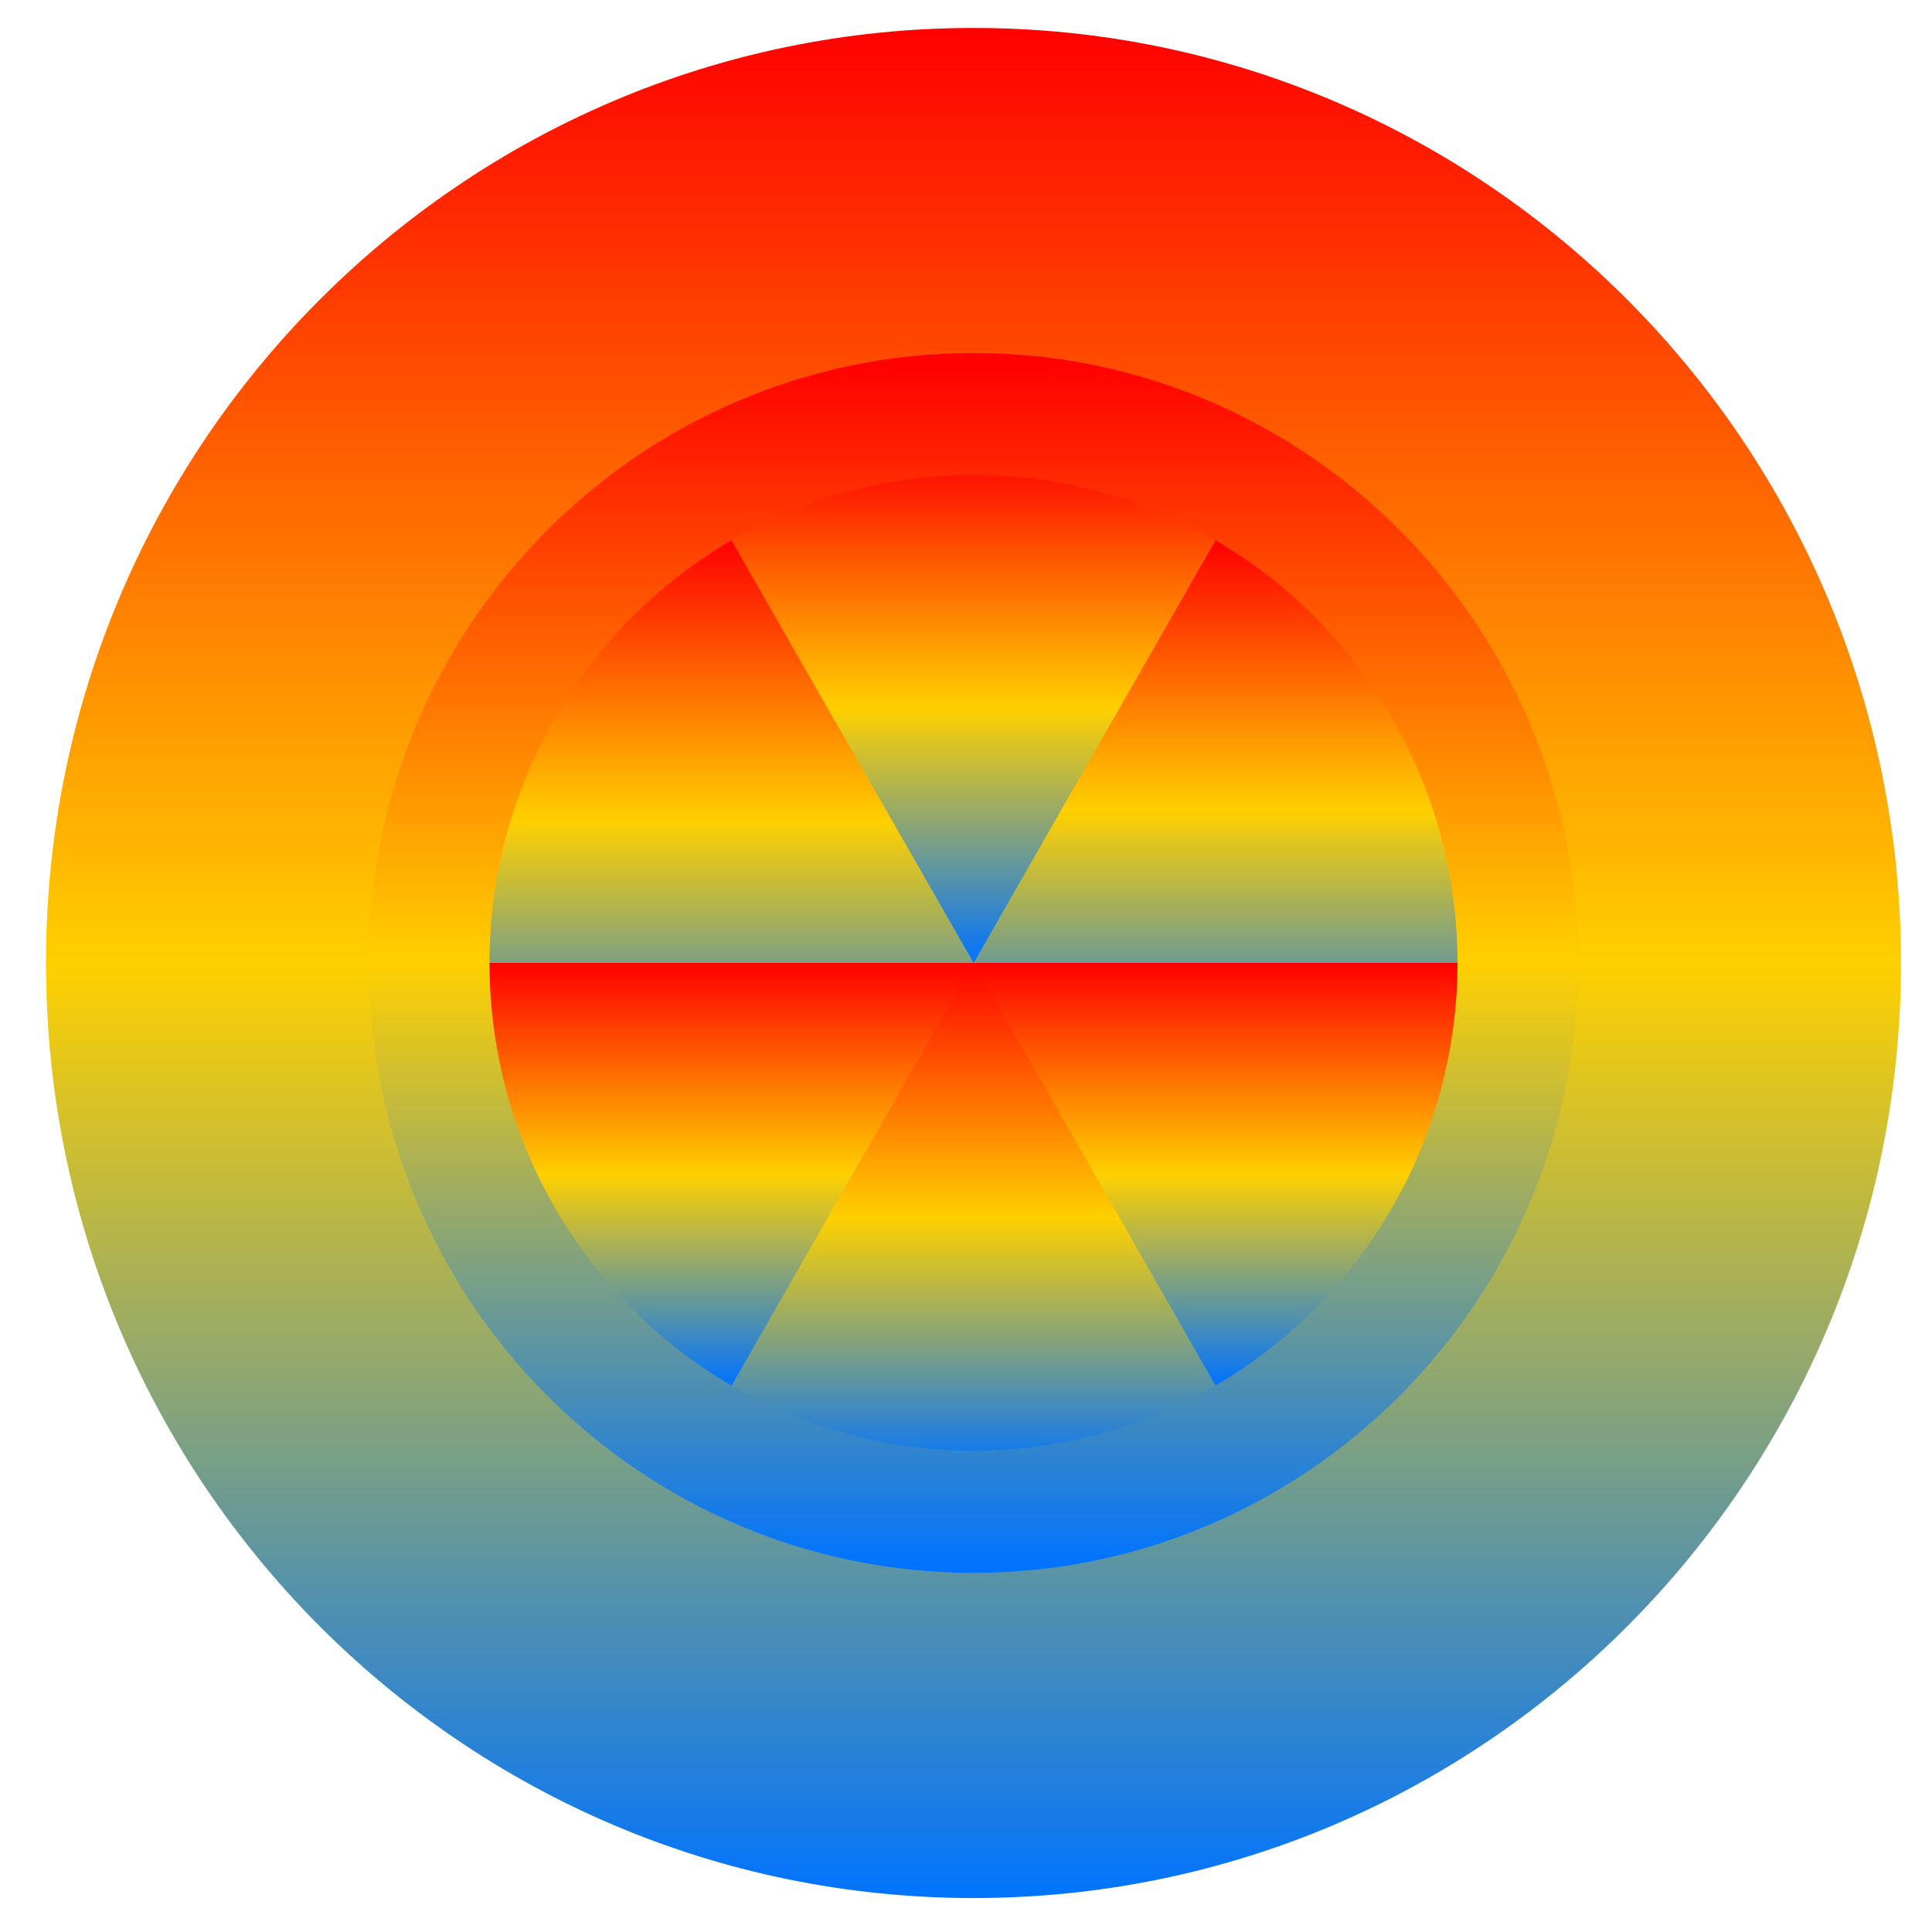 <svg xmlns="http://www.w3.org/2000/svg" xmlns:xlink="http://www.w3.org/1999/xlink" width="64" height="64" viewBox="0 0 64 64" version="1.1"><defs><linearGradient id="linear0" x1="0%" x2="0%" y1="0%" y2="100%"><stop offset="0%" style="stop-color:#ff0000; stop-opacity:1"/><stop offset="50%" style="stop-color:#ffd000; stop-opacity:1"/><stop offset="100%" style="stop-color:#0073ff; stop-opacity:1"/></linearGradient></defs><g id="surface1"><path style=" stroke:none;fill-rule:nonzero;fill:url(#linear0);" d="M 32.254 0.926 C 49.215 0.926 62.973 14.785 62.973 31.898 C 62.973 49.012 49.215 62.875 32.254 62.875 C 15.281 62.875 1.523 49.012 1.523 31.898 C 1.523 14.785 15.281 0.926 32.254 0.926 Z M 32.254 0.926 "/><path style=" stroke:none;fill-rule:nonzero;fill:url(#linear0);" d="M 52.285 31.898 C 52.285 43.055 43.316 52.102 32.254 52.102 C 21.18 52.102 12.211 43.055 12.211 31.898 C 12.211 20.742 21.18 11.695 32.254 11.695 C 43.316 11.695 52.285 20.742 52.285 31.898 Z M 52.285 31.898 "/><path style=" stroke:none;fill-rule:nonzero;fill:url(#linear0);" d="M 24.23 17.902 C 29.195 15.016 35.305 15.016 40.266 17.902 C 40.359 25.355 35.895 28.223 32.254 31.898 C 26.93 28.156 23.906 23.621 24.23 17.902 "/><path style=" stroke:none;fill-rule:nonzero;fill:url(#linear0);" d="M 40.266 17.902 C 45.223 20.785 48.281 26.129 48.281 31.898 C 42.938 35.832 37.59 33.426 32.254 31.898 "/><path style=" stroke:none;fill-rule:nonzero;fill:url(#linear0);" d="M 16.215 31.898 C 16.215 26.129 19.273 20.785 24.23 17.902 L 32.254 31.898 C 26.973 33.676 21.734 36.523 16.215 31.898 Z M 16.215 31.898 "/><path style=" stroke:none;fill-rule:nonzero;fill:url(#linear0);" d="M 24.23 45.895 C 19.273 43.004 16.215 37.668 16.215 31.898 L 32.254 31.898 C 32.957 38.996 28.547 42.41 24.23 45.895 Z M 24.23 45.895 "/><path style=" stroke:none;fill-rule:nonzero;fill:url(#linear0);" d="M 40.266 45.895 C 35.305 48.781 29.195 48.781 24.238 45.895 L 32.254 31.898 C 36.574 36.246 40.969 40.582 40.266 45.895 Z M 40.266 45.895 "/><path style=" stroke:none;fill-rule:nonzero;fill:url(#linear0);" d="M 48.281 31.898 C 48.281 37.668 45.223 43.008 40.266 45.895 L 32.254 31.898 "/></g></svg>
